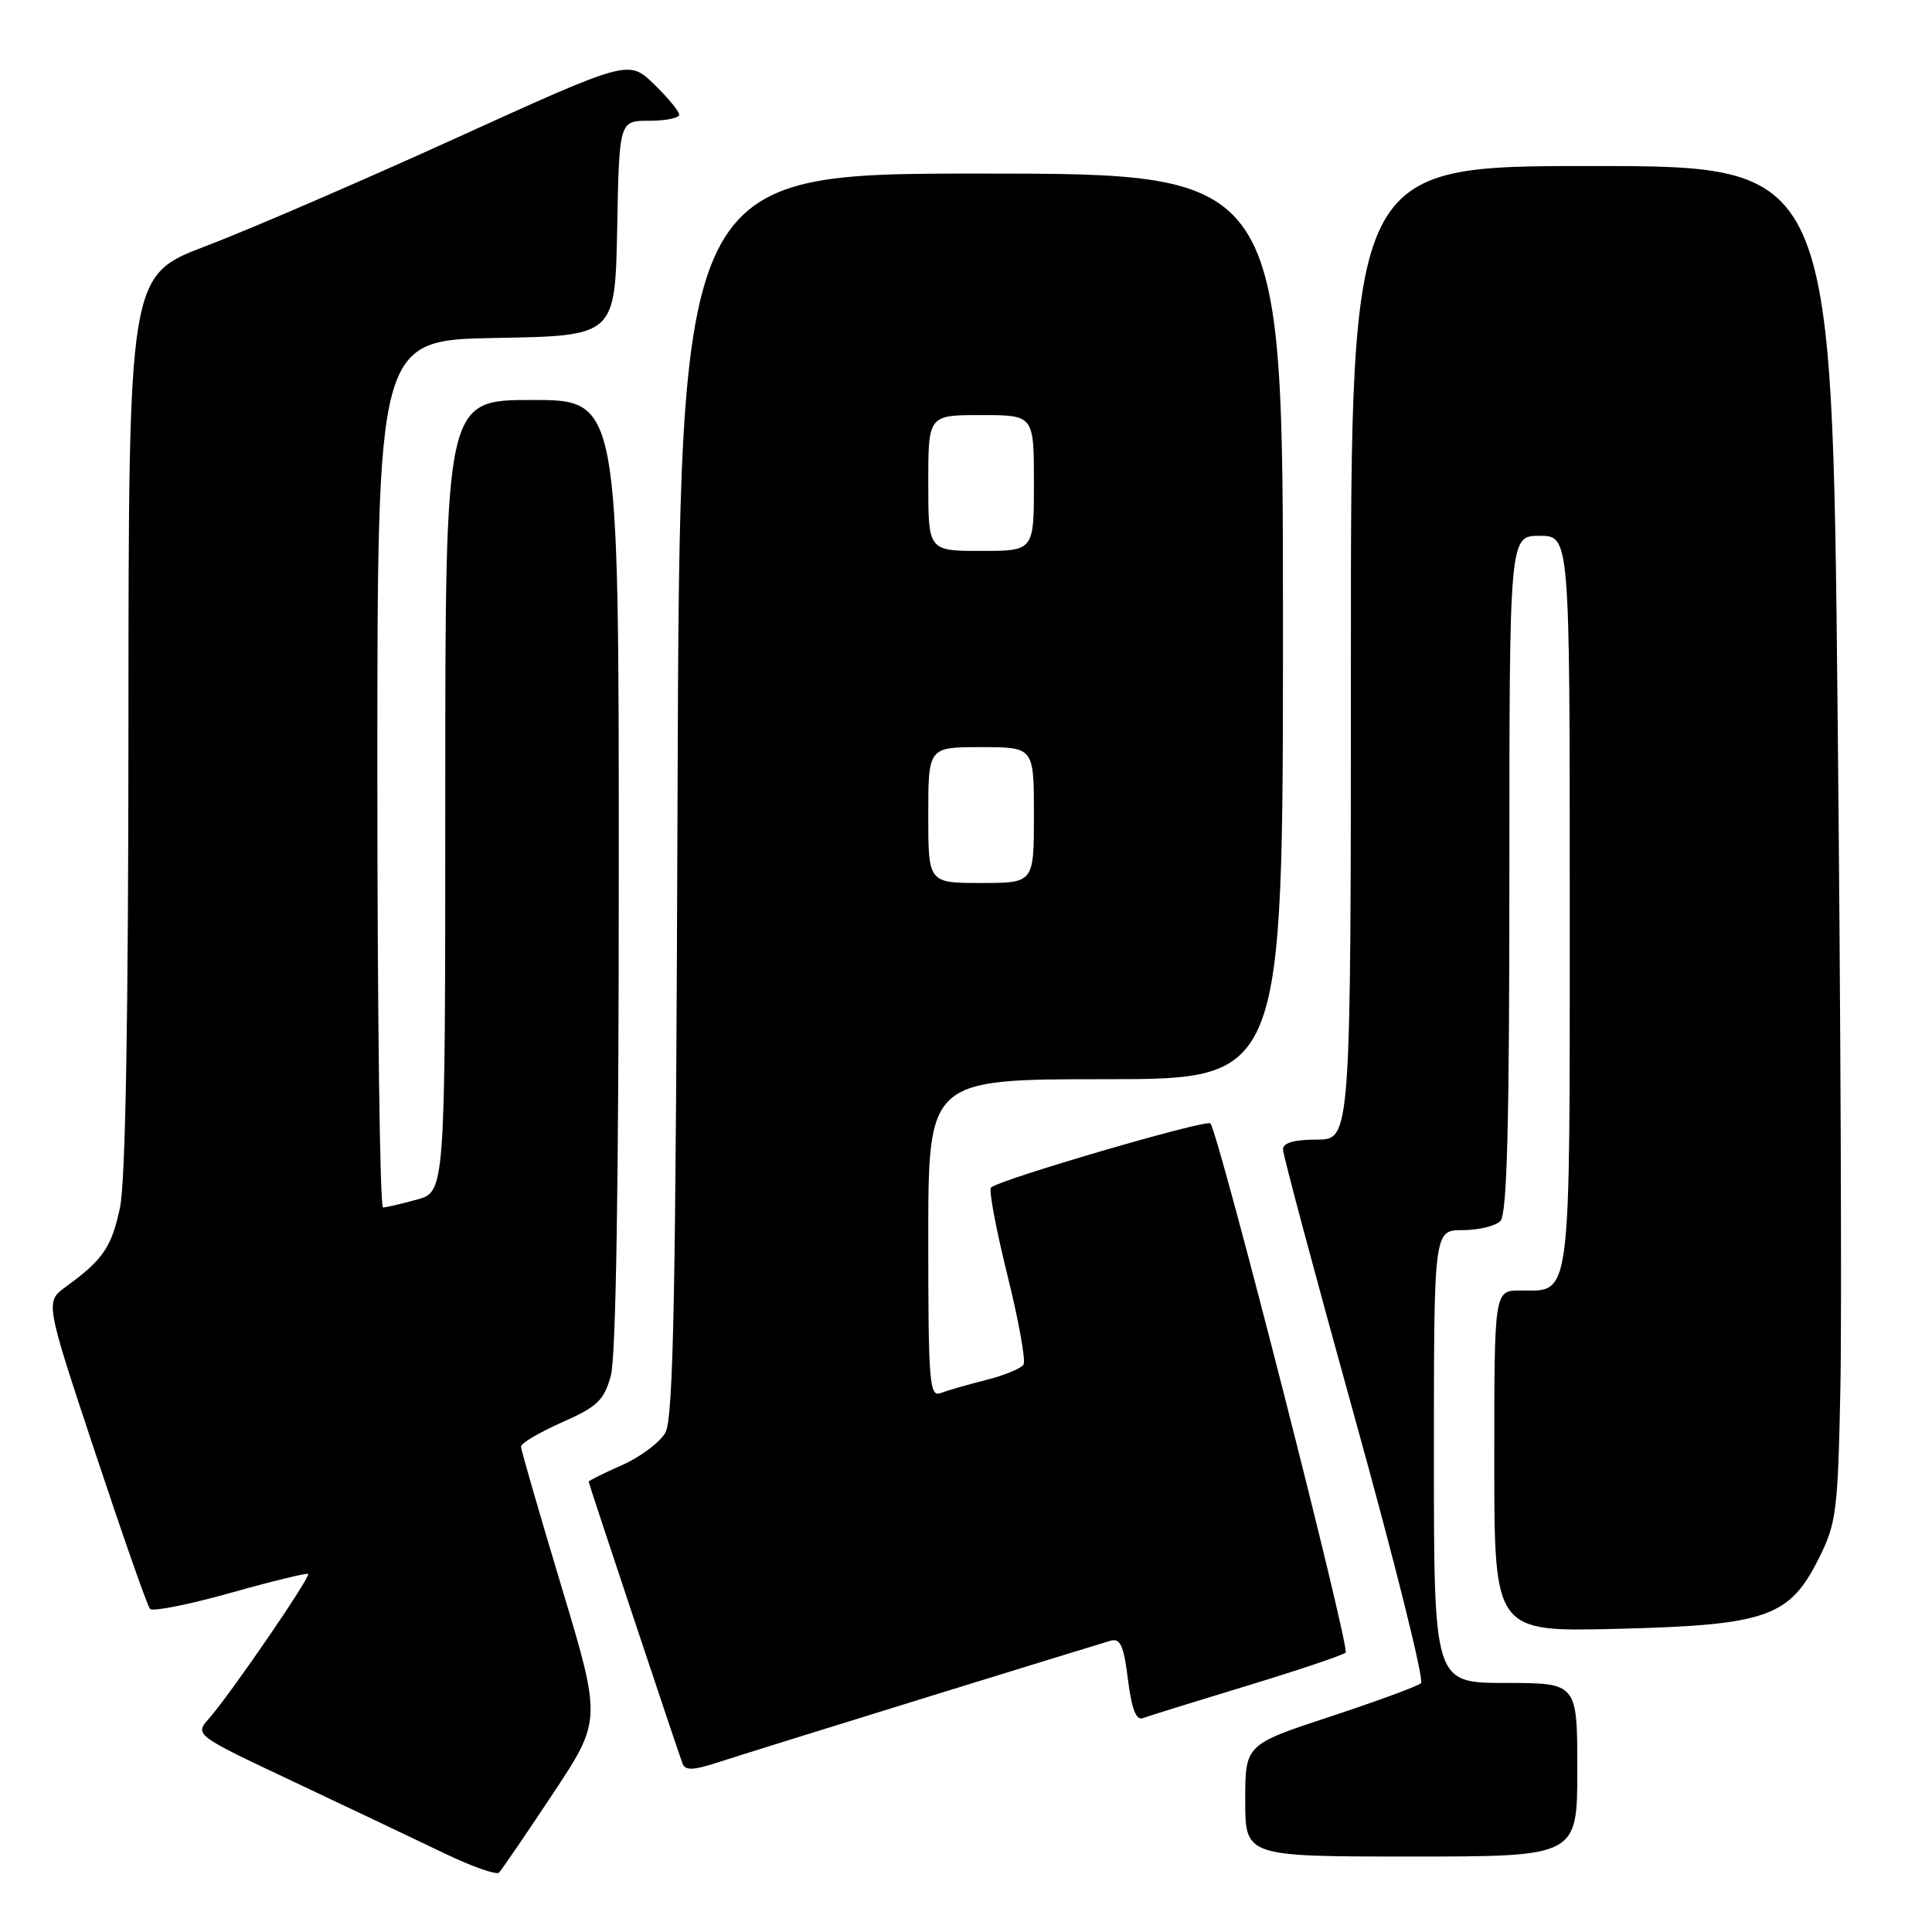 <?xml version="1.0" encoding="UTF-8" standalone="no"?>
<!DOCTYPE svg PUBLIC "-//W3C//DTD SVG 1.1//EN" "http://www.w3.org/Graphics/SVG/1.1/DTD/svg11.dtd" >
<svg xmlns="http://www.w3.org/2000/svg" xmlns:xlink="http://www.w3.org/1999/xlink" version="1.1" viewBox="0 0 256 256">
 <g >
 <path fill="currentColor"
d=" M 73.24 237.71 C 79.72 227.93 79.72 227.93 74.39 210.21 C 71.46 200.47 69.05 192.14 69.03 191.69 C 69.01 191.25 71.45 189.81 74.44 188.48 C 79.15 186.40 80.03 185.57 80.94 182.29 C 81.62 179.82 81.99 156.56 81.99 115.75 C 82.00 53.00 82.00 53.00 70.50 53.00 C 59.00 53.00 59.00 53.00 59.00 105.45 C 59.00 157.91 59.00 157.91 55.25 158.95 C 53.19 159.52 51.16 159.99 50.75 159.99 C 50.34 160.00 50.00 134.14 50.00 102.53 C 50.00 45.05 50.00 45.05 65.75 44.78 C 81.50 44.50 81.50 44.50 81.78 30.25 C 82.05 16.00 82.05 16.00 86.03 16.00 C 88.21 16.00 90.00 15.64 90.00 15.20 C 90.00 14.75 88.49 12.93 86.65 11.15 C 83.30 7.90 83.30 7.90 60.40 18.31 C 47.80 24.04 32.90 30.47 27.27 32.61 C 17.04 36.50 17.04 36.50 17.02 95.70 C 17.01 135.09 16.63 156.63 15.89 160.06 C 14.77 165.29 13.65 166.92 8.73 170.50 C 5.98 172.50 5.98 172.50 12.62 192.50 C 16.27 203.50 19.53 212.81 19.88 213.19 C 20.22 213.57 25.00 212.62 30.50 211.08 C 36.00 209.53 40.65 208.40 40.83 208.55 C 41.23 208.89 30.46 224.59 27.71 227.69 C 25.76 229.89 25.76 229.89 39.13 236.19 C 46.48 239.66 55.42 243.91 59.00 245.63 C 62.58 247.35 65.78 248.47 66.12 248.13 C 66.47 247.78 69.67 243.10 73.24 237.71 Z  M 209.00 234.50 C 209.00 223.00 209.00 223.00 199.50 223.00 C 190.00 223.00 190.00 223.00 190.00 193.00 C 190.00 163.00 190.00 163.00 193.80 163.00 C 195.89 163.00 198.14 162.46 198.80 161.80 C 199.70 160.90 200.00 149.31 200.00 115.80 C 200.00 71.00 200.00 71.00 204.00 71.00 C 208.00 71.00 208.00 71.00 208.00 119.43 C 208.00 173.16 208.28 171.00 201.43 171.00 C 198.00 171.00 198.00 171.00 198.00 193.62 C 198.00 216.23 198.00 216.23 214.25 215.83 C 234.09 215.34 237.11 214.29 241.00 206.50 C 243.33 201.85 243.53 200.28 243.86 184.00 C 244.06 174.38 243.90 133.99 243.49 94.25 C 242.76 22.00 242.76 22.00 210.88 22.00 C 179.00 22.00 179.00 22.00 179.00 86.50 C 179.00 151.00 179.00 151.00 174.50 151.00 C 171.48 151.00 170.00 151.43 170.00 152.30 C 170.00 153.01 174.30 169.06 179.54 187.95 C 184.79 206.85 188.73 222.63 188.29 223.03 C 187.86 223.43 182.44 225.42 176.25 227.46 C 165.00 231.17 165.00 231.17 165.00 238.58 C 165.00 246.00 165.00 246.00 187.00 246.00 C 209.00 246.00 209.00 246.00 209.00 234.50 Z  M 122.50 224.99 C 135.15 221.08 146.23 217.67 147.13 217.41 C 148.45 217.03 148.90 218.02 149.46 222.55 C 149.94 226.40 150.55 228.00 151.41 227.67 C 152.09 227.41 158.24 225.50 165.08 223.42 C 171.91 221.35 177.86 219.35 178.30 218.98 C 178.93 218.44 161.76 151.19 160.40 148.86 C 160.02 148.23 132.36 156.31 131.31 157.36 C 131.00 157.67 131.98 162.86 133.47 168.89 C 134.97 174.93 135.94 180.30 135.62 180.81 C 135.30 181.33 133.06 182.25 130.65 182.86 C 128.23 183.47 125.52 184.25 124.63 184.59 C 123.16 185.15 123.00 183.20 123.00 164.11 C 123.00 143.00 123.00 143.00 146.50 143.00 C 170.00 143.00 170.00 143.00 170.00 83.00 C 170.00 23.00 170.00 23.00 130.03 23.00 C 90.07 23.00 90.07 23.00 89.78 105.25 C 89.55 171.62 89.24 187.95 88.16 189.84 C 87.43 191.13 84.84 193.07 82.41 194.14 C 79.99 195.21 78.00 196.20 78.00 196.33 C 78.00 196.58 89.70 231.69 90.45 233.71 C 90.80 234.63 91.91 234.58 95.20 233.50 C 97.57 232.73 109.85 228.90 122.50 224.99 Z  M 123.00 108.00 C 123.00 99.00 123.00 99.00 130.00 99.00 C 137.00 99.00 137.00 99.00 137.00 108.00 C 137.00 117.00 137.00 117.00 130.00 117.00 C 123.00 117.00 123.00 117.00 123.00 108.00 Z  M 123.00 64.00 C 123.00 55.00 123.00 55.00 130.00 55.00 C 137.00 55.00 137.00 55.00 137.00 64.00 C 137.00 73.00 137.00 73.00 130.00 73.00 C 123.00 73.00 123.00 73.00 123.00 64.00 Z "/>
</g>
</svg>
